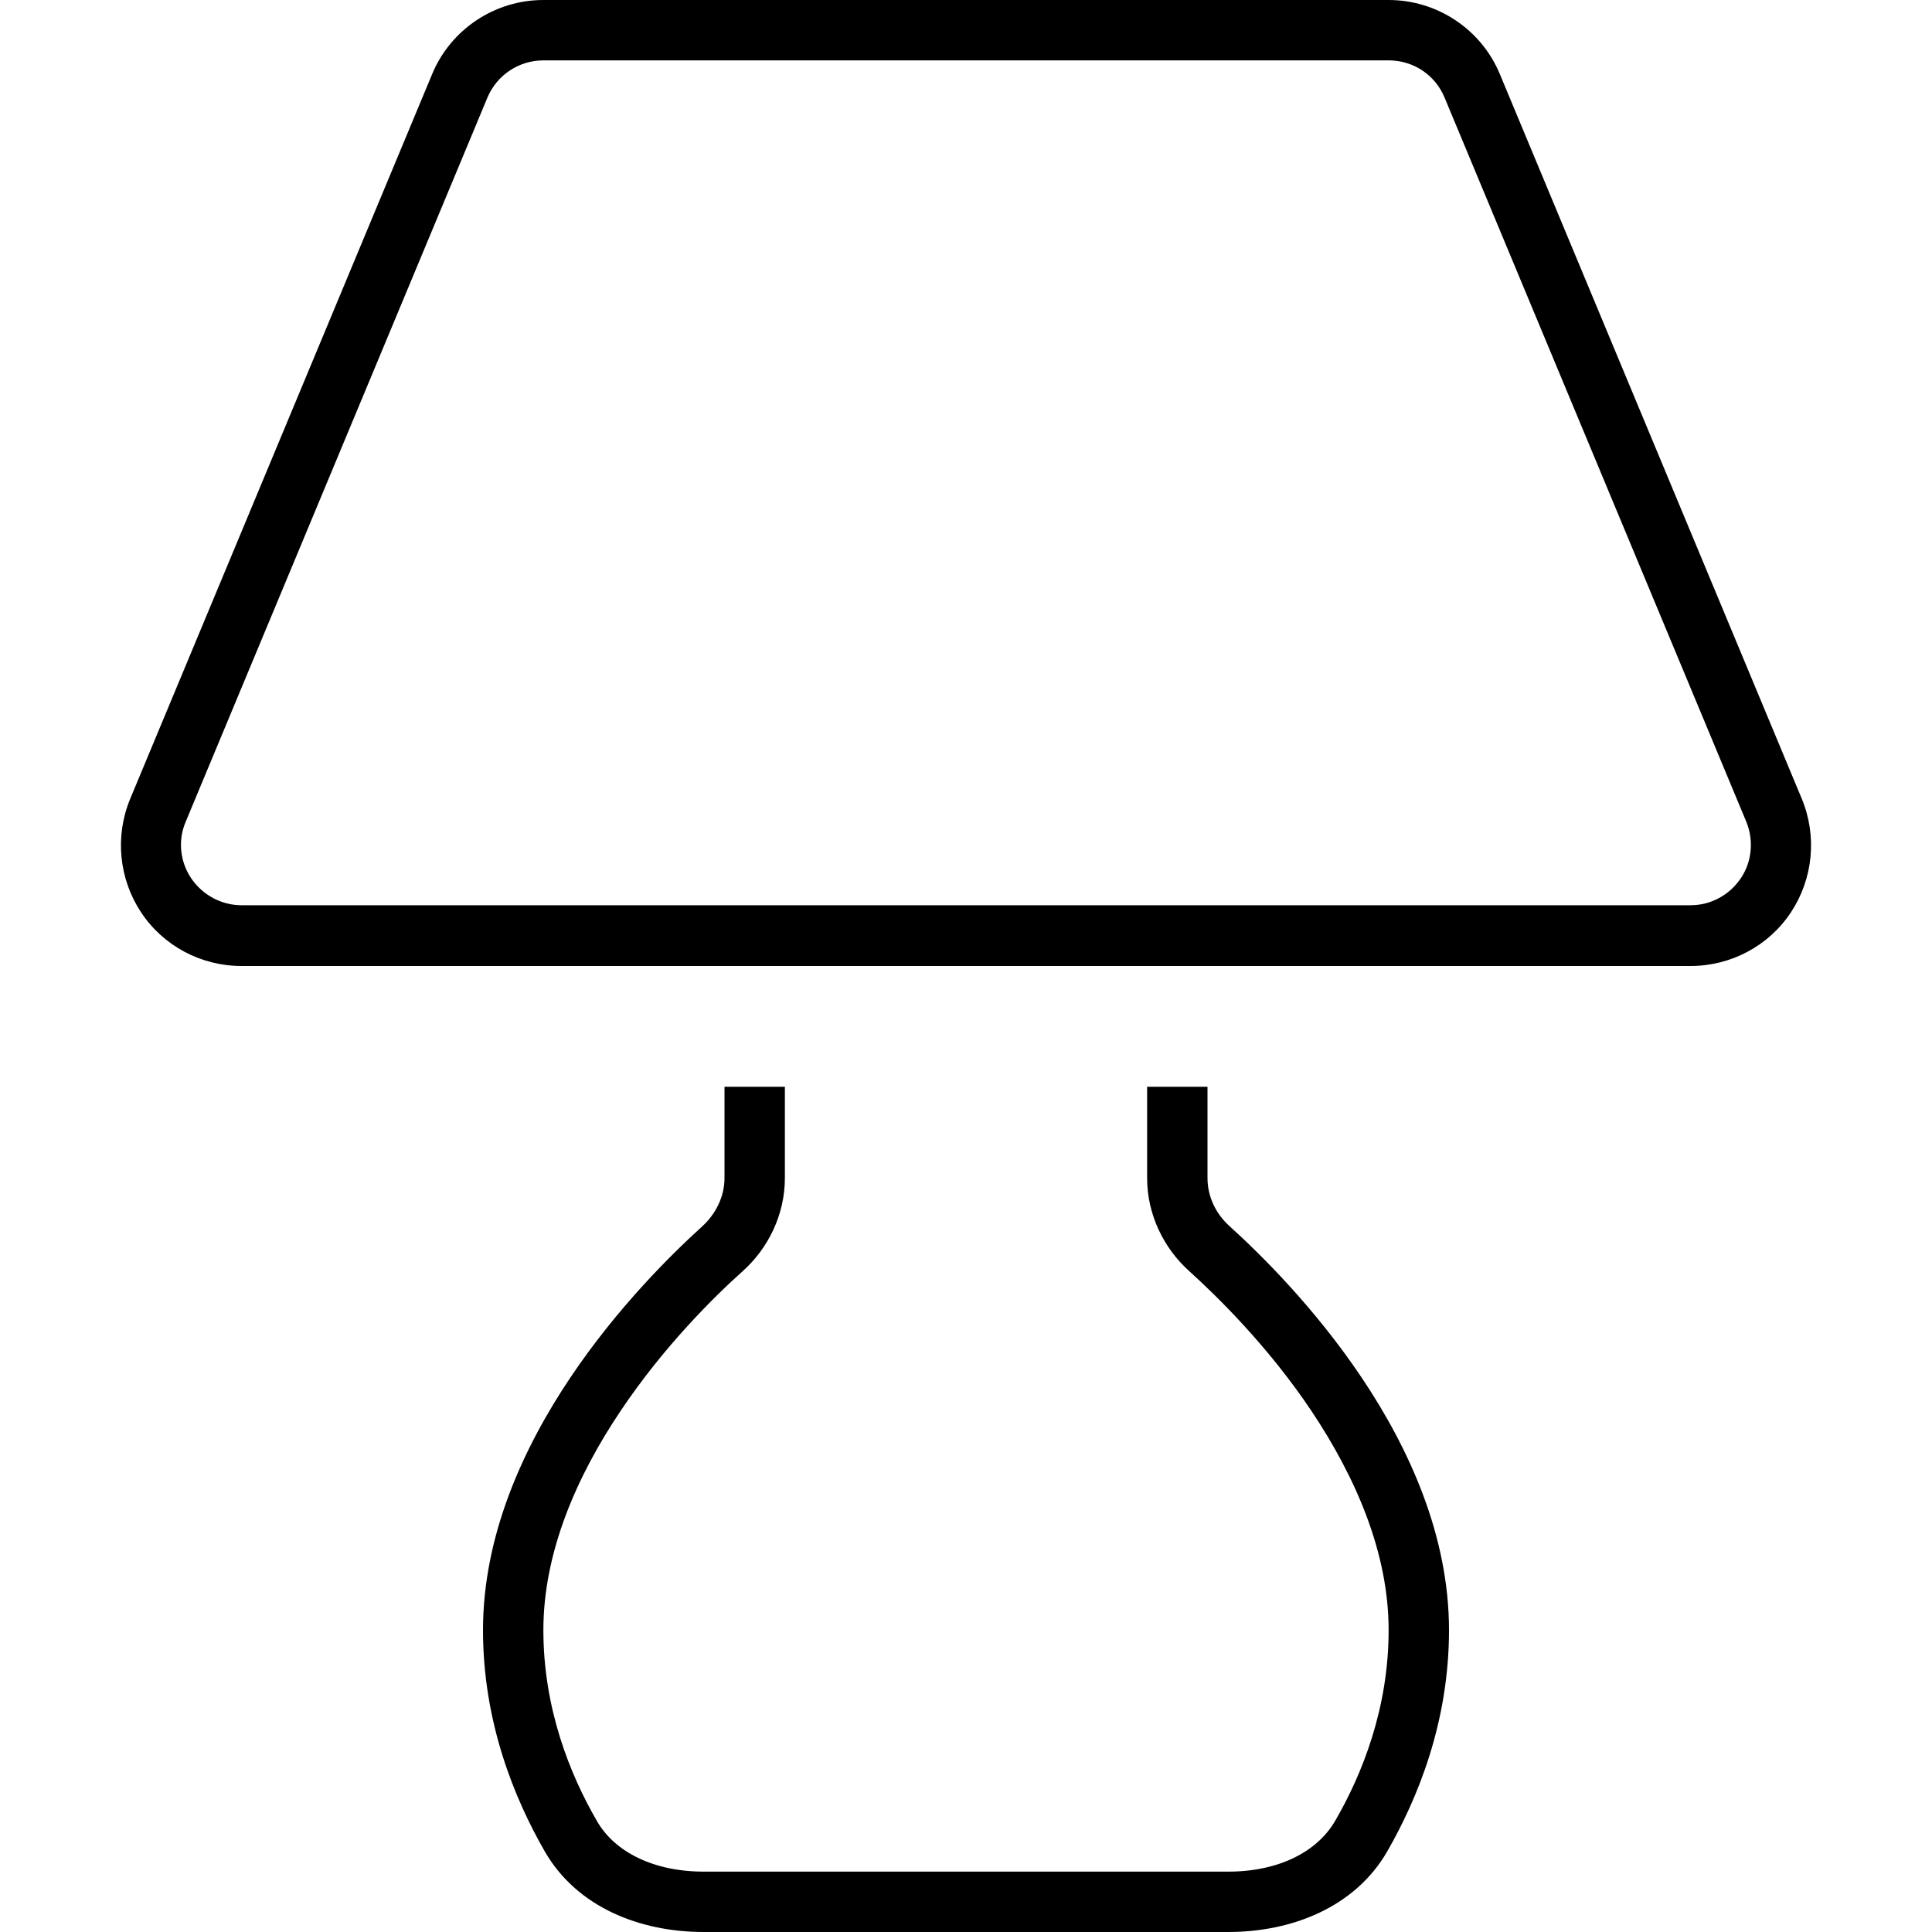 <svg xmlns="http://www.w3.org/2000/svg" width="24" height="24" viewBox="0 0 448 512">
    <path d="M97.2 25.8l-80 192c-2.1 4.9-1.5 10.6 1.5 15s8 7.1 13.3 7.1l384 0c5.4 0 10.3-2.7 13.3-7.1s3.5-10.1 1.5-15l-80-192c-2.5-6-8.3-9.8-14.8-9.8L112 16c-6.5 0-12.3 3.9-14.8 9.8zM82.5 19.7C87.4 7.8 99.1 0 112 0L336 0c12.9 0 24.6 7.8 29.5 19.7l80 192c4.1 9.9 3 21.2-2.9 30.1s-15.9 14.2-26.6 14.2L32 256c-10.7 0-20.7-5.3-26.6-14.2s-7-20.2-2.9-30.1l80-192zM160 312.2l0-24.2 16 0 0 24.2c0 9.8-4.5 18.7-11.2 24.7c-7.4 6.6-20.9 19.9-32.4 37.1c-11.6 17.3-20.4 37.4-20.4 58c0 20.7 7 38.2 14.2 50.6c4.7 8.2 15 13.4 28.3 13.4l139 0c13.3 0 23.5-5.2 28.3-13.4C329 470.2 336 452.7 336 432c0-20.6-8.8-40.6-20.4-58c-11.5-17.2-25-30.4-32.4-37.1c-6.7-6-11.2-14.9-11.2-24.7l0-24.2 16 0 0 24.2c0 4.9 2.2 9.5 5.9 12.8C309.7 339.3 352 382 352 432c0 24.4-8.3 44.6-16.4 58.7c-8.5 14.7-25.2 21.3-42.1 21.3l-139 0c-17 0-33.6-6.6-42.1-21.3C104.3 476.6 96 456.4 96 432c0-50 42.3-92.7 58.1-107c3.6-3.3 5.9-7.9 5.9-12.8z"/>
</svg>